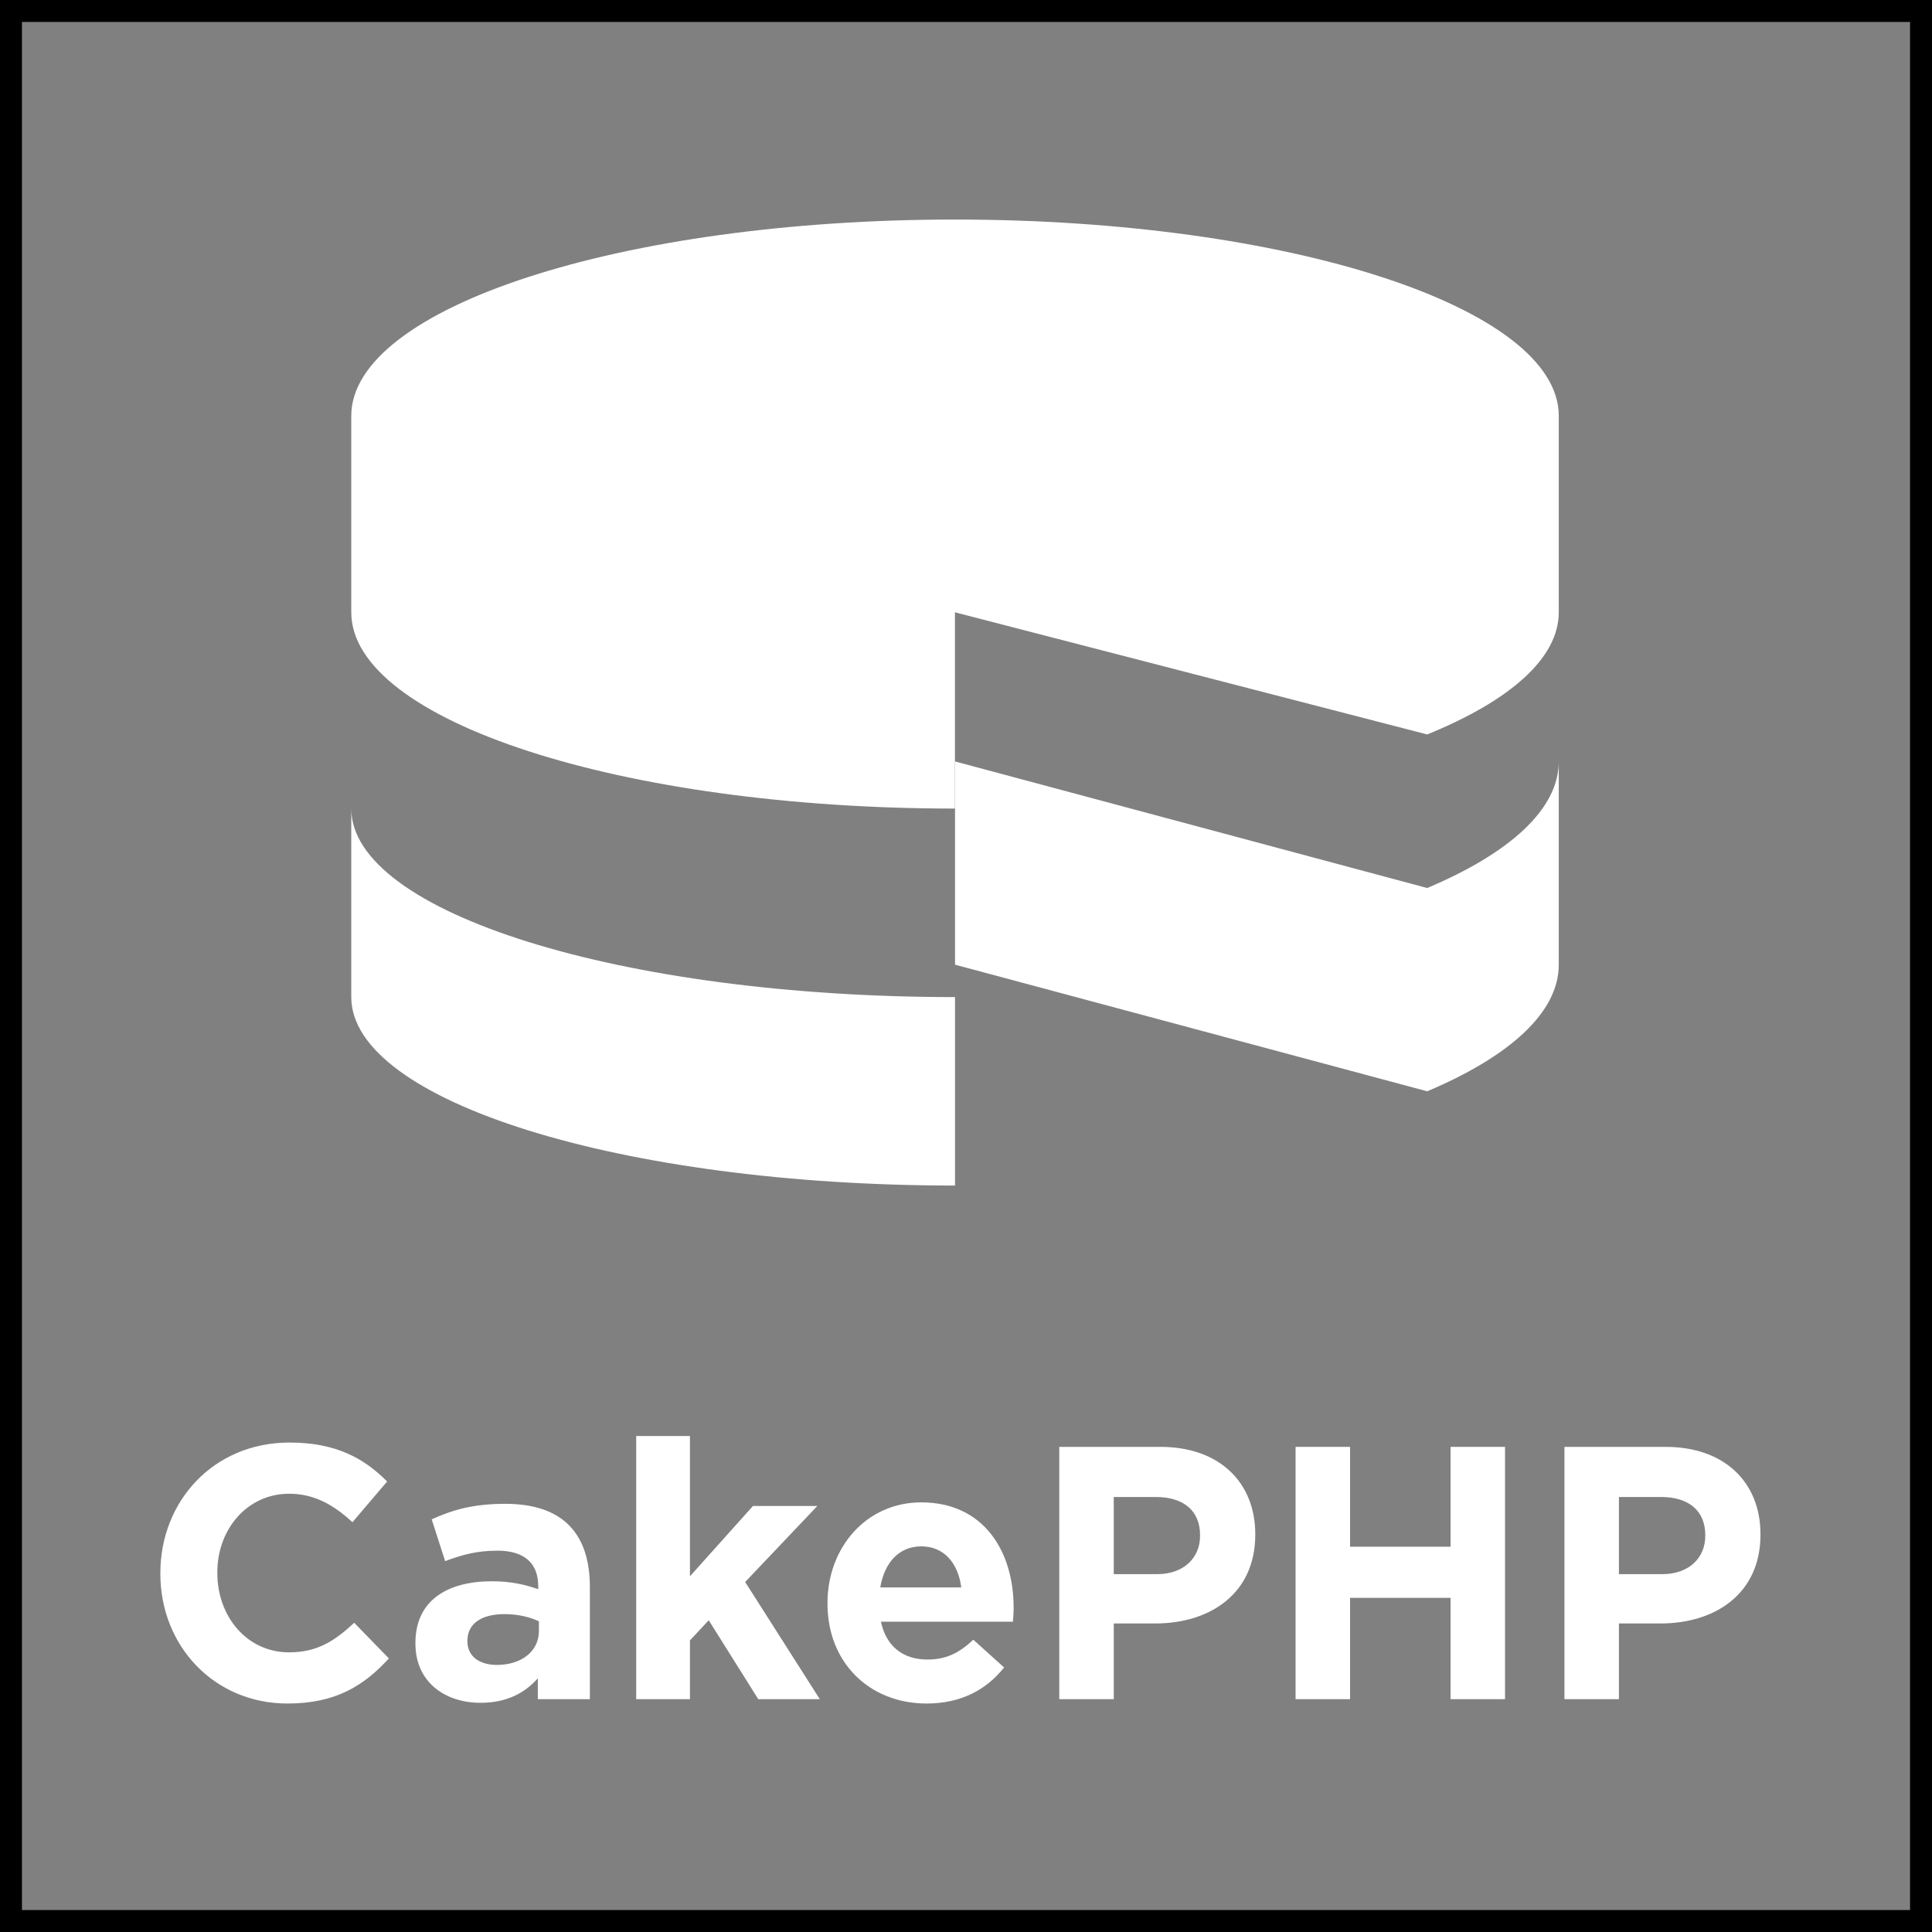 <?xml version="1.0" encoding="UTF-8"?>
<svg width="88px" height="88px" viewBox="0 0 88 88" version="1.1" xmlns="http://www.w3.org/2000/svg" xmlns:xlink="http://www.w3.org/1999/xlink">
    <rect x="0" y="0" width="88" height="88" fill="#808080" stroke="none"/>
    <!-- Generator: Sketch 55.2 (78181) - https://sketchapp.com -->
    <title>Cake</title>
    <desc>Created with Sketch.</desc>
    <g id="Page-1" stroke="none" stroke-width="1" fill="none" fill-rule="evenodd">
        <g id="01_Home" transform="translate(-1160, -5072)">
            <g id="Cake" transform="translate(1160, 5072)">
                <rect id="Rectangle" stroke="#000000" x="0.5" y="0.5" width="87" height="87"></rect>
                <g id="Group-6" transform="translate(7, 10)" fill="#FFFFFF" fill-rule="nonzero">
                    <g id="Group-5" transform="translate(0, 55)">
                        <g id="Group">
                            <path d="M6.09,12.593 C2.769,12.593 0.304,9.982 0.304,6.682 L0.304,6.65 C0.304,3.384 2.721,0.706 6.185,0.706 C8.312,0.706 9.587,1.43 10.633,2.48 L9.054,4.335 C8.184,3.53 7.297,3.038 6.17,3.038 C4.267,3.038 2.899,4.646 2.899,6.616 L2.899,6.65 C2.899,8.62 4.236,10.262 6.17,10.262 C7.459,10.262 8.248,9.737 9.134,8.915 L10.713,10.539 C9.554,11.805 8.265,12.593 6.09,12.593" id="Path"></path>
                            <path d="M17.547,8.849 C17.129,8.65 16.579,8.521 15.984,8.521 C14.936,8.521 14.29,8.947 14.29,9.736 L14.29,9.768 C14.29,10.44 14.839,10.835 15.628,10.835 C16.772,10.835 17.547,10.197 17.547,9.292 L17.547,8.849 Z M17.497,12.395 L17.497,11.444 C16.902,12.116 16.08,12.56 14.886,12.56 C13.26,12.56 11.922,11.607 11.922,9.867 L11.922,9.833 C11.922,7.912 13.356,7.025 15.402,7.025 C16.273,7.025 16.902,7.173 17.515,7.386 L17.515,7.24 C17.515,6.207 16.886,5.631 15.66,5.631 C14.726,5.631 14.066,5.813 13.276,6.107 L12.663,4.203 C13.614,3.775 14.549,3.497 16.015,3.497 C18.69,3.497 19.868,4.908 19.868,7.291 L19.868,12.395 L17.497,12.395 L17.497,12.395 Z" id="Shape"></path>
                        </g>
                        <polygon id="Path" points="27.538 12.395 25.281 8.8 24.426 9.719 24.426 12.395 21.978 12.395 21.978 0.409 24.426 0.409 24.426 6.798 27.296 3.596 30.228 3.596 26.941 7.058 30.341 12.395"></polygon>
                        <g id="Group" transform="translate(30.012, 0.073)">
                            <path d="M4.951,5.362 C3.936,5.362 3.274,6.101 3.082,7.233 L6.773,7.233 C6.627,6.115 5.982,5.362 4.951,5.362 M9.125,8.794 L3.114,8.794 C3.355,9.926 4.129,10.516 5.226,10.516 C6.048,10.516 6.643,10.253 7.32,9.613 L8.723,10.878 C7.916,11.896 6.756,12.52 5.193,12.52 C2.598,12.52 0.679,10.665 0.679,7.973 L0.679,7.939 C0.679,5.427 2.437,3.358 4.95,3.358 C7.835,3.358 9.157,5.641 9.157,8.137 L9.157,8.169 C9.157,8.415 9.141,8.563 9.125,8.794" id="Shape"></path>
                            <path d="M17.649,4.852 C17.649,3.72 16.877,3.113 15.635,3.113 L13.718,3.113 L13.718,6.628 L15.684,6.628 C16.924,6.628 17.649,5.87 17.649,4.887 L17.649,4.852 Z M15.602,8.874 L13.719,8.874 L13.719,12.322 L11.237,12.322 L11.237,0.83 L15.846,0.83 C18.536,0.83 20.164,2.455 20.164,4.805 L20.164,4.836 C20.163,7.495 18.132,8.874 15.602,8.874 L15.602,8.874 Z" id="Shape"></path>
                        </g>
                        <polygon id="Path" points="59.071 12.395 59.071 7.78 54.493 7.78 54.493 12.395 52.012 12.395 52.012 0.903 54.493 0.903 54.493 5.451 59.071 5.451 59.071 0.903 61.552 0.903 61.552 12.395"></polygon>
                        <path d="M70.673,4.925 C70.673,3.793 69.899,3.186 68.658,3.186 L66.74,3.186 L66.74,6.701 L68.706,6.701 C69.948,6.701 70.673,5.943 70.673,4.96 L70.673,4.925 Z M68.627,8.947 L66.74,8.947 L66.74,12.395 L64.258,12.395 L64.258,0.903 L68.867,0.903 C71.558,0.903 73.187,2.528 73.187,4.878 L73.187,4.909 C73.187,7.568 71.157,8.947 68.627,8.947 L68.627,8.947 Z" id="Shape"></path>
                    </g>
                    <g id="Group-3" transform="translate(9, 0)">
                        <path d="M27.496,17.89 L49.007,23.453 C52.751,21.931 55,19.991 55,17.89 L55,8.942 C55,4.01 42.684,0 27.496,0 C12.309,0 0,4.01 0,8.942 L0,17.89 C0,22.825 12.309,26.829 27.496,26.829 L27.496,17.89 Z" id="Path"></path>
                        <path d="M49.007,30.448 L27.5,24.683 L27.5,33.94 L49.007,39.707 C52.751,38.124 55,36.122 55,33.94 L55,24.683 C55.002,26.865 52.751,28.867 49.007,30.448" id="Path"></path>
                        <path d="M0,26.829 L0,35.416 C0,40.156 12.311,44 27.5,44 L27.5,35.416 C12.311,35.416 0,31.569 0,26.829" id="Path"></path>
                    </g>
                </g>
            </g>
        </g>
    </g>
</svg>